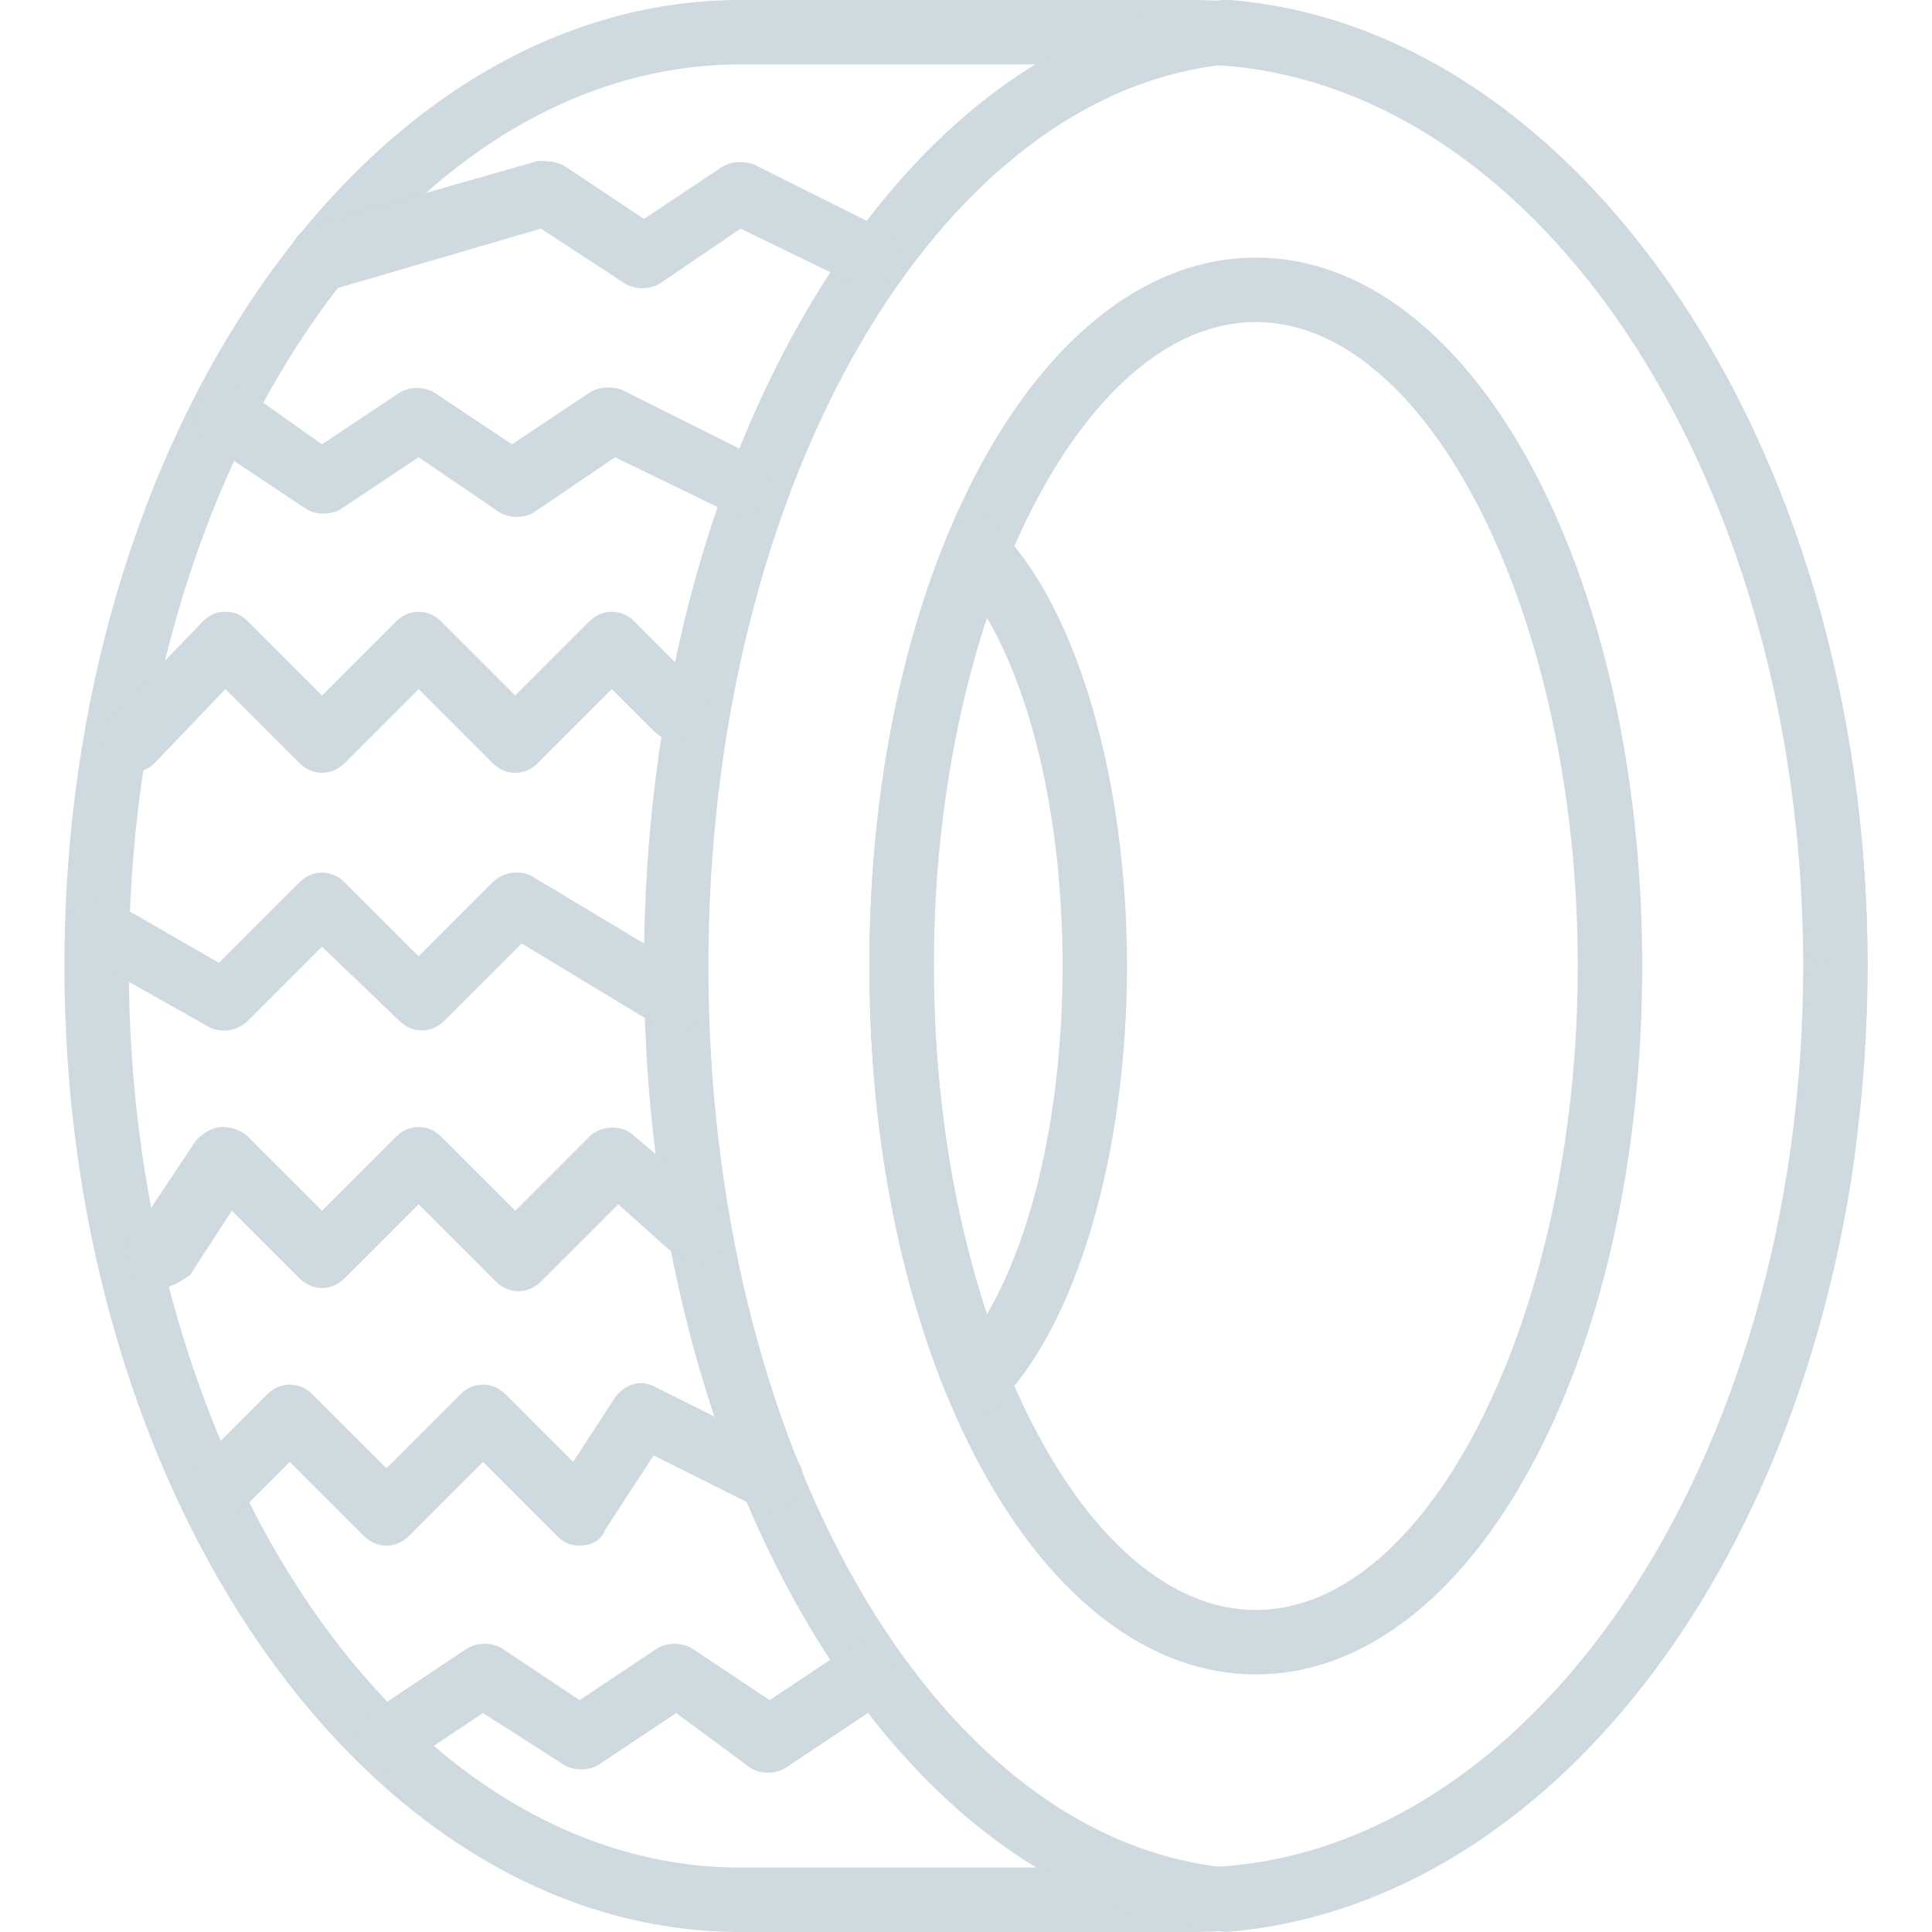 <?xml version="1.0" encoding="utf-8"?>
<!-- Generator: Adobe Illustrator 22.1.0, SVG Export Plug-In . SVG Version: 6.00 Build 0)  -->
<svg version="1.2" baseProfile="tiny" id="Layer_1" xmlns="http://www.w3.org/2000/svg" xmlns:xlink="http://www.w3.org/1999/xlink"
	 x="0px" y="0px" viewBox="-49 141 512 512" xml:space="preserve">
<g fill="#ced9e0" transform="translate(1 1)">
	<path d="M265.733,652H146.267c-98.987,0-179.2-115.2-179.2-256s80.213-256,179.2-256h119.467c98.987,0,179.2,115.2,179.2,256
		S364.72,652,265.733,652z M146.267,157.067c-89.6,0-162.133,107.52-162.133,238.933s72.533,238.933,162.133,238.933h119.467
		c89.6,0,162.133-107.52,162.133-238.933s-72.533-238.933-162.133-238.933H146.267z"/>
	<path d="M275.12,652C274.267,652,274.267,652,275.12,652c-87.04-7.68-154.453-119.467-154.453-256
		c0-135.68,67.413-248.32,153.6-256c0.853,0,0.853,0,1.707,0c93.867,7.68,168.107,119.467,168.96,254.293V396
		c0,17.067-1.707,34.133-3.413,50.347C425.307,561.547,357.04,645.173,275.12,652L275.12,652z M275.12,157.067
		c-76.8,7.68-137.387,111.787-137.387,238.933s59.733,231.253,137.387,238.933c73.387-5.973,134.827-84.48,150.187-190.293
		c1.707-16.213,3.413-32.427,3.413-48.64l8.533-0.853l-8.533-0.853C427.013,268,360.453,164.747,275.12,157.067z"/>
	<path d="M282.8,583.733c-57.173,0-102.4-82.773-102.4-187.733s45.227-187.733,102.4-187.733S385.2,291.04,385.2,396
		S339.973,583.733,282.8,583.733z M282.8,225.333c-46.08,0-85.333,78.507-85.333,170.667S236.72,566.667,282.8,566.667
		S368.133,488.16,368.133,396S328.88,225.333,282.8,225.333z"/>
	<path d="M208.56,514.613c-0.853,0-0.853,0-1.707,0c-2.56-0.853-5.12-2.56-5.973-5.12C187.227,476.213,180.4,436.96,180.4,396
		s6.827-80.213,20.48-113.493c0.853-2.56,3.413-4.267,5.973-5.12c2.56-0.853,5.973,0,7.68,2.56
		c20.48,20.48,34.133,65.707,34.133,116.053s-13.653,95.573-34.133,116.053C212.827,513.76,211.12,514.613,208.56,514.613z
		 M211.12,302.987c-9.387,27.307-13.653,59.733-13.653,93.013s5.12,64.853,13.653,93.013c12.8-21.333,20.48-55.467,20.48-93.013
		S223.92,324.32,211.12,302.987z"/>
	<path d="M-15.013,344.8c-2.56,0-4.267-0.853-5.973-2.56c-3.413-3.413-3.413-8.533,0-11.947l24.747-25.6
		c1.707-1.707,3.413-2.56,5.973-2.56l0,0c2.56,0,4.267,0.853,5.973,2.56l19.627,19.627l19.627-19.627
		c3.413-3.413,8.533-3.413,11.947,0l19.627,19.627l19.627-19.627c3.413-3.413,8.533-3.413,11.947,0l17.067,17.067
		c3.413,3.413,3.413,8.533,0,11.947c-3.413,3.413-8.533,3.413-11.947,0l-11.093-11.093L92.507,342.24
		c-3.413,3.413-8.533,3.413-11.947,0l-19.627-19.627L41.307,342.24c-3.413,3.413-8.533,3.413-11.947,0L9.733,322.613L-9.04,342.24
		C-10.747,343.947-13.307,344.8-15.013,344.8z"/>
	<path d="M-7.333,481.333c-1.707,0-3.413-0.853-5.12-1.707c-4.267-2.56-5.12-7.68-2.56-11.947l17.067-25.6
		c1.707-1.707,4.267-3.413,6.827-3.413s5.12,0.853,6.827,2.56l19.627,19.627l19.627-19.627c3.413-3.413,8.533-3.413,11.947,0
		l19.627,19.627l19.627-19.627c2.56-2.56,7.68-3.413,11.093-0.853l22.187,18.773c4.267,2.56,5.12,7.68,2.56,11.947
		s-7.68,5.12-11.947,2.56l-16.213-14.507l-20.48,20.48c-3.413,3.413-8.533,3.413-11.947,0l-20.48-20.48l-19.627,19.627
		c-3.413,3.413-8.533,3.413-11.947,0l-17.92-17.92L0.347,477.92C-2.213,479.627-4.773,481.333-7.333,481.333z"/>
	<path d="M103.6,549.6c-2.56,0-4.267-0.853-5.973-2.56L78,527.413L58.373,547.04c-3.413,3.413-8.533,3.413-11.947,0L26.8,527.413
		l-11.093,11.093c-3.413,3.413-8.533,3.413-11.947,0c-3.413-3.413-3.413-8.533,0-11.947l17.067-17.067
		c3.413-3.413,8.533-3.413,11.947,0L52.4,529.12l19.627-19.627c3.413-3.413,8.533-3.413,11.947,0l17.92,17.92l11.093-17.067
		c2.56-3.413,6.827-5.12,11.093-2.56l34.133,17.067c4.267,1.707,5.973,6.827,3.413,11.093c-1.707,4.267-6.827,5.973-11.093,3.413
		l-27.307-13.653l-12.8,19.627C109.573,547.893,107.013,549.6,103.6,549.6C104.453,549.6,103.6,549.6,103.6,549.6z"/>
	<path d="M52.4,609.333c-2.56,0-5.12-1.707-6.827-3.413c-2.56-4.267-1.707-9.387,2.56-11.947l25.6-17.067
		c2.56-1.707,6.827-1.707,9.387,0l20.48,13.653l20.48-13.653c2.56-1.707,6.827-1.707,9.387,0l20.48,13.653l20.48-13.653
		c4.267-2.56,9.387-1.707,11.947,2.56s1.707,9.387-2.56,11.947l-25.6,17.067c-2.56,1.707-6.827,1.707-9.387,0L129.2,593.973
		l-20.48,13.653c-2.56,1.707-6.827,1.707-9.387,0L78,593.973l-20.48,13.653C55.813,608.48,54.107,609.333,52.4,609.333z"/>
	<path d="M146.267,276.533c-0.853,0-2.56,0-3.413-0.853l-29.867-14.507L91.653,275.68c-2.56,1.707-6.827,1.707-9.387,0
		l-21.333-14.507l-20.48,13.653c-2.56,1.707-6.827,1.707-9.387,0l-25.6-17.067c-4.267-2.56-5.12-7.68-2.56-11.947
		c2.56-4.267,7.68-5.12,11.947-2.56l20.48,14.507l20.48-13.653c2.56-1.707,6.827-1.707,9.387,0l20.48,13.653l20.48-13.653
		c2.56-1.707,5.973-1.707,8.533-0.853l34.133,17.067c4.267,1.707,5.973,6.827,3.413,11.093
		C152.24,274.827,149.68,276.533,146.267,276.533z"/>
	<path d="M129.2,413.067c-1.707,0-3.413,0-4.267-0.853L88.24,390.027l-20.48,20.48c-3.413,3.413-8.533,3.413-11.947,0l-20.48-19.627
		l-19.627,19.627c-2.56,2.56-6.827,3.413-10.24,1.707l-33.28-18.773c-4.267-1.707-5.973-6.827-3.413-11.093
		c1.707-4.267,6.827-5.973,11.093-3.413l28.16,16.213l21.333-21.333c3.413-3.413,8.533-3.413,11.947,0l19.627,19.627l19.627-19.627
		c2.56-2.56,6.827-3.413,10.24-1.707l42.667,25.6c4.267,2.56,5.12,7.68,2.56,11.947C135.173,411.36,131.76,413.067,129.2,413.067z"
		/>
	<path d="M35.333,216.8c-3.413,0-6.827-2.56-8.533-5.973c-0.853-5.12,1.707-9.387,5.973-11.093l59.733-17.067
		c2.56,0,5.12,0,7.68,1.707l20.48,13.653l20.48-13.653c2.56-1.707,5.973-1.707,8.533-0.853l34.133,17.067
		c4.267,1.707,5.973,6.827,3.413,11.093c-1.707,4.267-6.827,5.973-11.093,3.413l-29.867-14.507l-21.333,14.507
		c-2.56,1.707-6.827,1.707-9.387,0L93.36,200.587L37.893,216.8C37.04,216.8,36.187,216.8,35.333,216.8z"/>
</g>
</svg>
